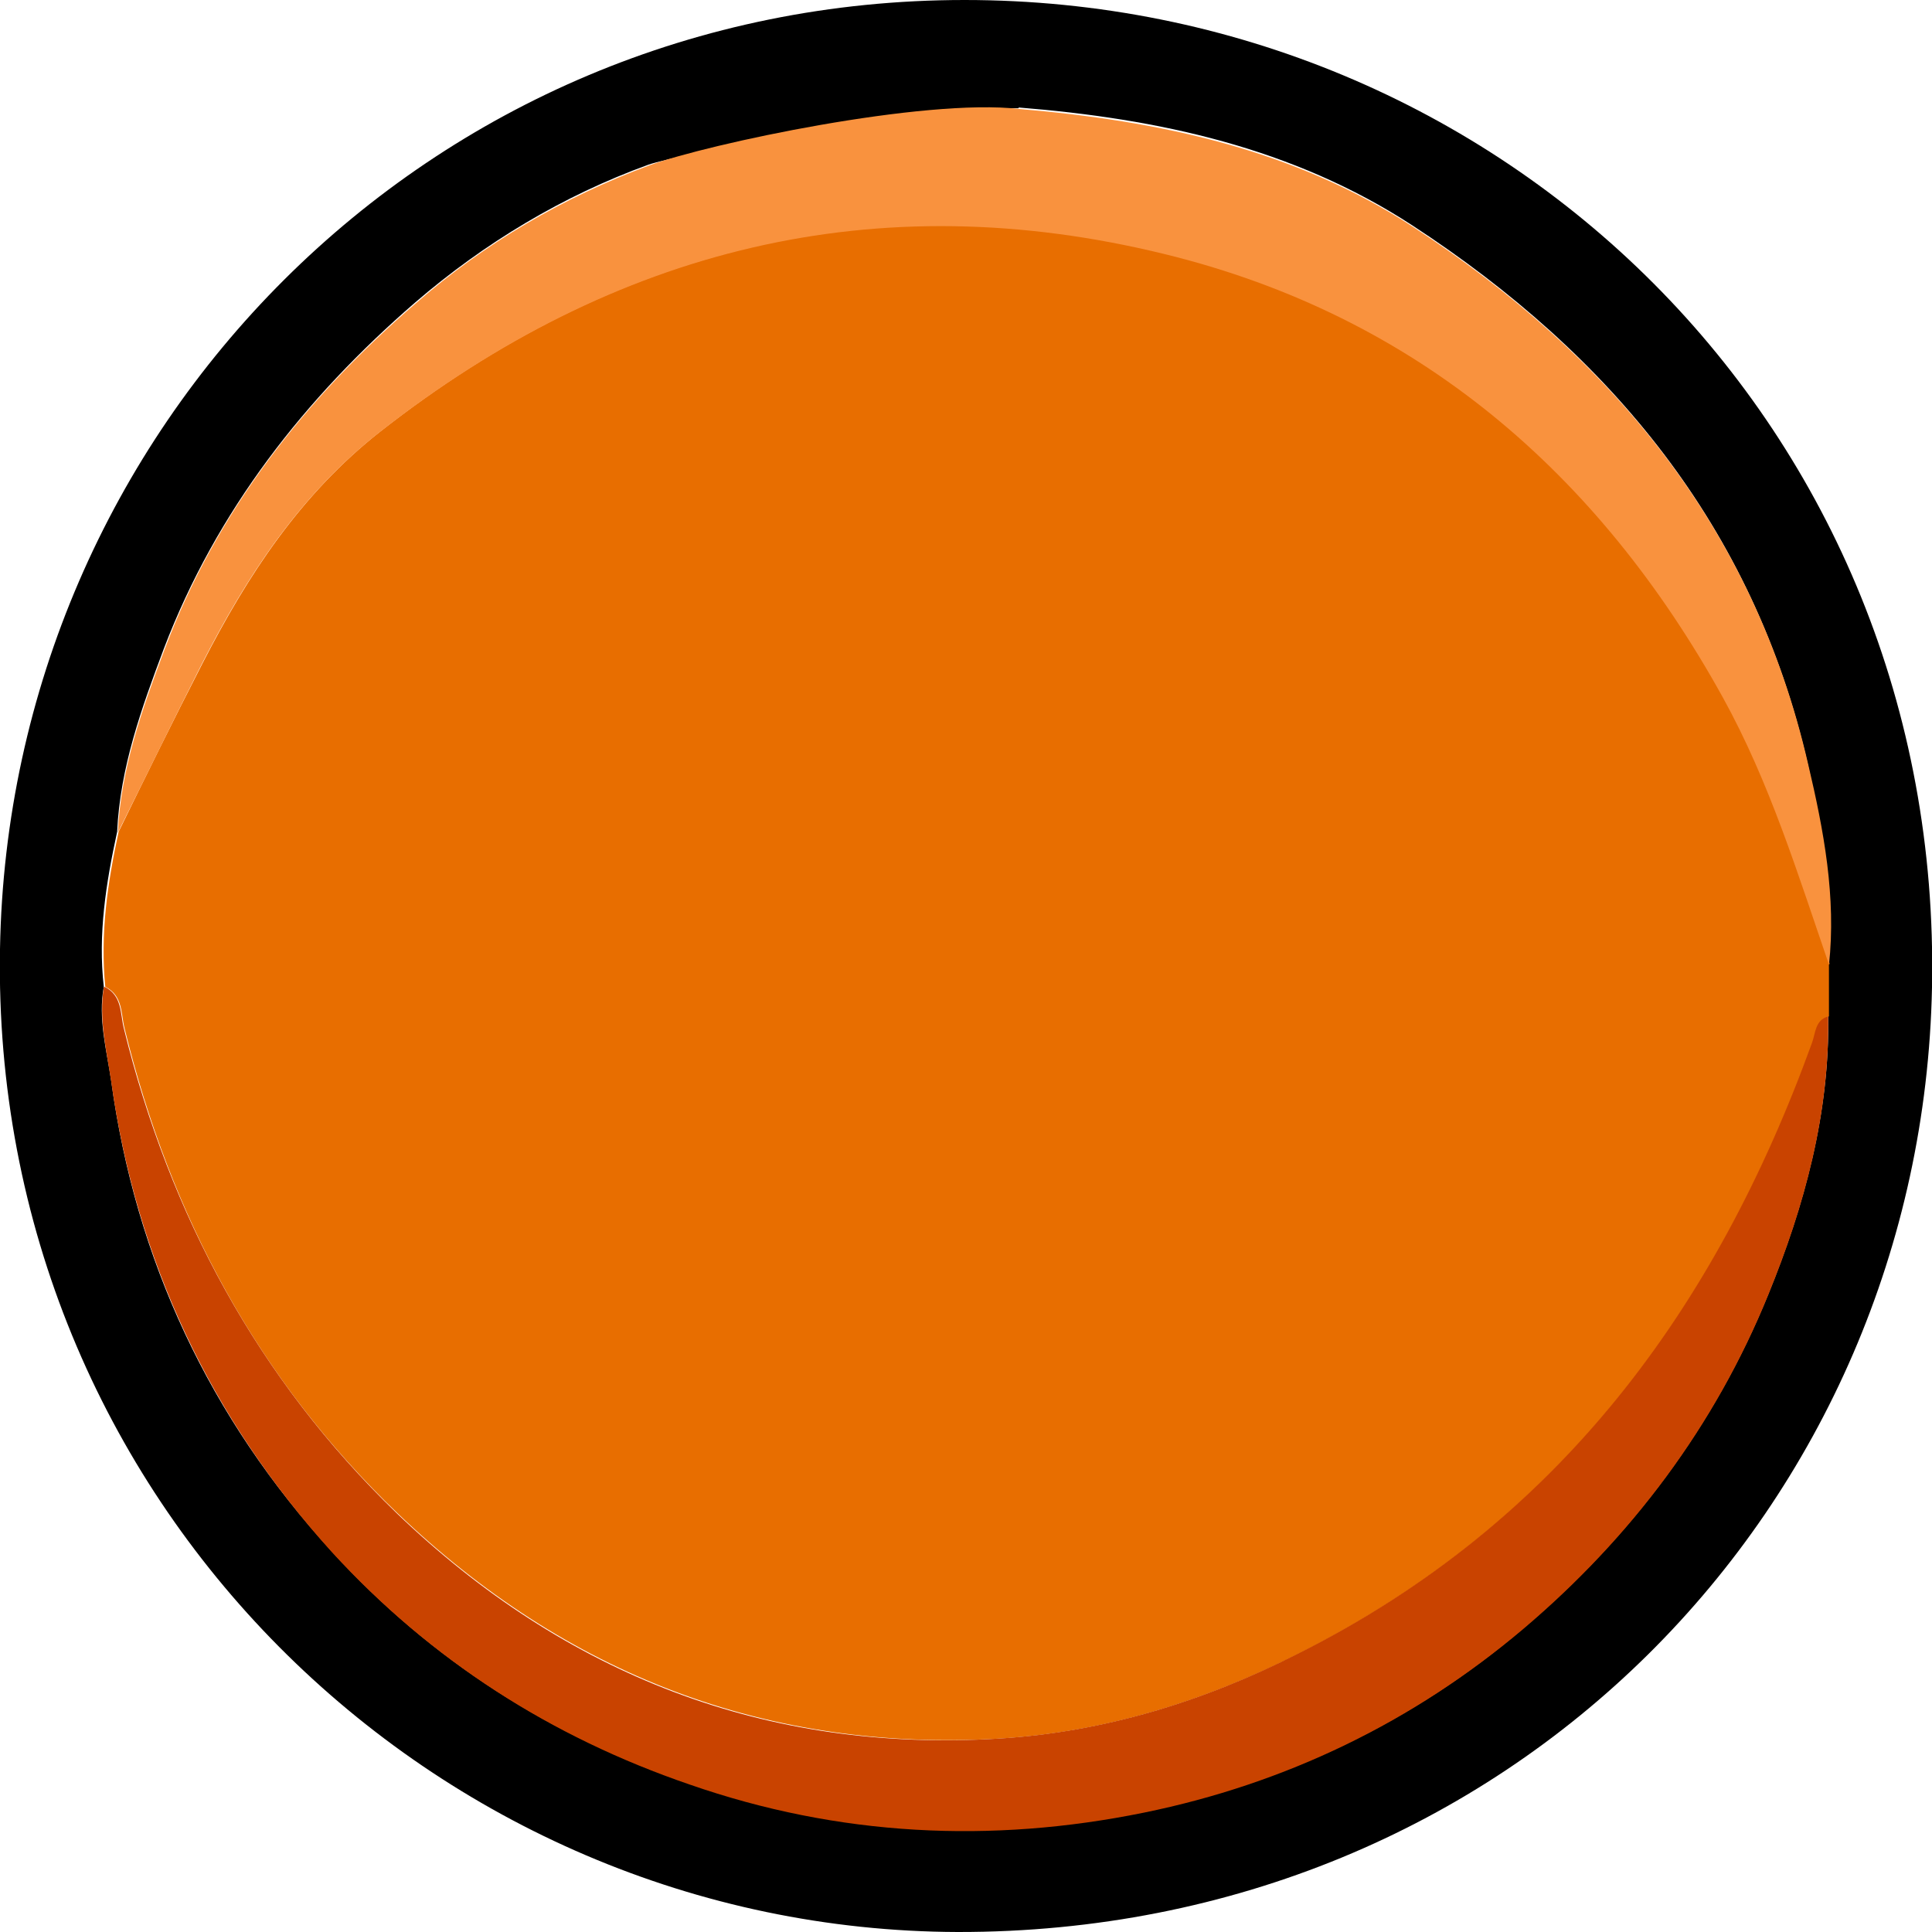 <?xml version="1.0" encoding="UTF-8"?>
<svg id="Layer_2" data-name="Layer 2" xmlns="http://www.w3.org/2000/svg" width="260.6" height="260.6" viewBox="0 0 260.6 260.6">
  <defs>
    <style>
      .cls-1 {
        fill: #e86e00;
      }

      .cls-2 {
        fill: #c94300;
      }

      .cls-3 {
        fill: #f9923e;
      }
    </style>
  </defs>
  <g id="Top">
    <g>
      <path d="m129.2,260.6C58.7,260.4-1.3,202.5,0,128,1.2,57.9,57.7,0,130.1,0c72.4,0,132,57.6,130.5,133.2-1.4,69.9-56.9,127.5-131.4,127.4Zm8.2-246c-14.2-.2-46.1,6.3-49.9,7.6-11.6,4.2-22.2,10.6-31.5,18.6-14.9,12.9-26.8,28.1-33.9,46.7-3,8-5.9,16-6.3,24.7-1.5,6.9-2.6,13.8-1.8,20.9-.8,4.3.4,8.6,1,12.7,3.3,24.2,13.3,45.5,29.8,63.5,13.3,14.6,29.5,24.9,48.2,31.3,20.1,6.9,40.6,8,61.3,3.8,19.1-3.9,36.4-12.2,51.2-24.8,14.5-12.3,25.8-27.3,33-45,4.9-12,8.3-24.5,8.1-37.6,0-2.3,0-4.7,0-7,.9-9.2-.8-18.2-2.8-27.1-7.3-31.8-26.5-55-53.3-72.5-16.1-10.5-34.3-14.4-53.1-15.9Z"/>
      <path class="cls-1" d="m246.7,130.1c0,2.3,0,4.7,0,7-1.8.6-1.7,2.3-2.2,3.6-13,35.9-34.2,64.7-69.2,82.3-12.9,6.5-26.2,10.6-40.3,11.5-31.5,1.9-58.7-8.7-81.4-30.4-18.8-18-30.6-40.1-36.8-65.4-.5-2-.2-4.4-2.6-5.6-.7-7.1.3-14,1.8-20.9,3.7-7.6,7.4-15.1,11.3-22.7,6.1-11.9,13.2-22.8,24-31.3,31.6-24.8,67-33.6,106-24,33.9,8.3,58.5,29.4,75.2,59.8,6.3,11.4,10.1,23.8,14.3,36Z"/>
      <path class="cls-3" d="m246.7,130.1c-4.2-12.2-8-24.6-14.3-36-16.8-30.4-41.4-51.5-75.2-59.8-39-9.6-74.3-.8-106,24-10.8,8.5-17.9,19.4-24,31.3-3.8,7.5-7.5,15.1-11.3,22.7.4-8.7,3.3-16.7,6.3-24.7,7-18.6,19-33.9,33.9-46.7,9.3-8.1,19.9-14.3,31.5-18.6,7.9-2.9,37-9.1,49.9-7.6,18.8,1.6,37,5.4,53.1,15.9,26.8,17.5,46,40.7,53.3,72.5,2.1,8.9,3.8,17.9,2.8,27.1Z"/>
      <path class="cls-2" d="m14.1,133.1c2.4,1.2,2.1,3.6,2.6,5.6,6.2,25.2,18.1,47.3,36.8,65.4,22.7,21.8,49.9,32.4,81.4,30.4,14.1-.9,27.5-5,40.3-11.5,35-17.6,56.2-46.4,69.2-82.3.5-1.3.4-3.1,2.2-3.6.2,13.2-3.2,25.6-8.1,37.6-7.2,17.7-18.5,32.7-33,45-14.9,12.6-32.1,20.9-51.2,24.8-20.6,4.2-41.2,3.2-61.3-3.8-18.7-6.4-34.9-16.8-48.2-31.3-16.4-18.1-26.4-39.4-29.8-63.5-.6-4.1-1.7-8.4-1-12.7Z"/>
    </g>
  </g>
</svg>